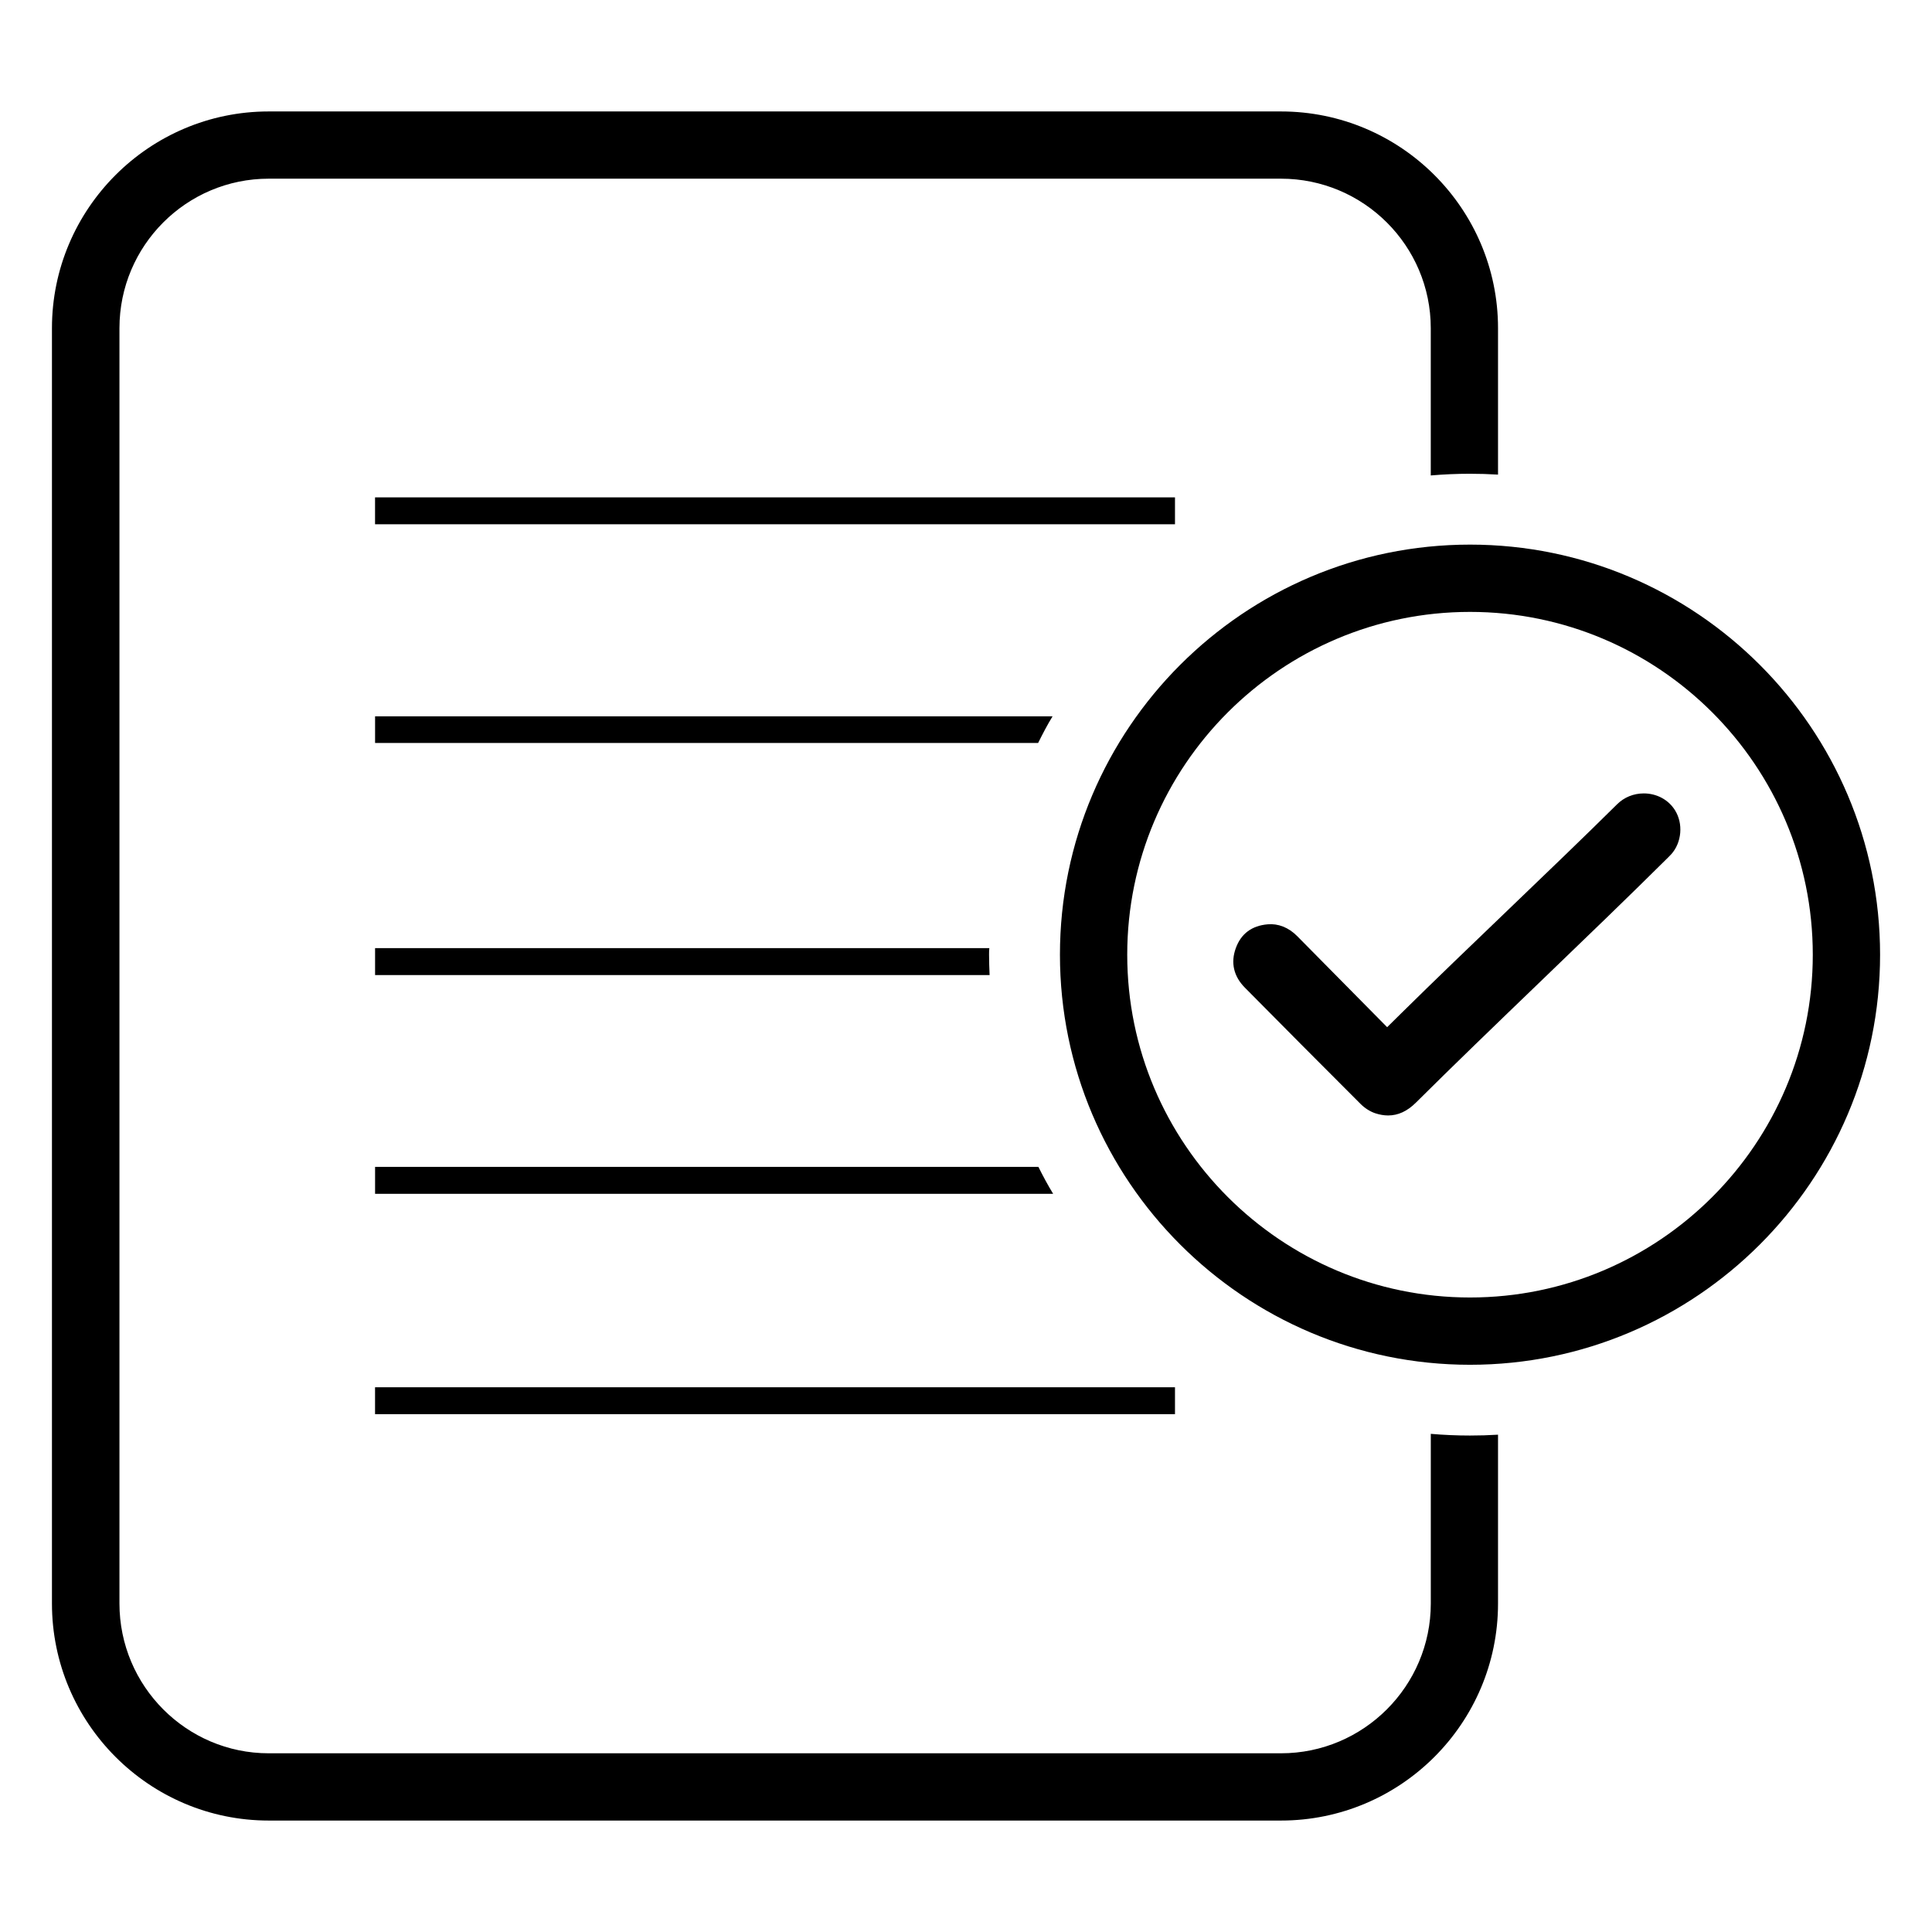 <svg xmlns="http://www.w3.org/2000/svg" xmlns:xlink="http://www.w3.org/1999/xlink" version="1.1" x="0px" y="0px" viewBox="0 0 64 64" enable-background="new 0 0 64 64" xml:space="preserve"><g><path fill="#000000" d="M48.694,15.694c0.31,0,0.62,0.009,0.93,0.028v-4.85c0-3.957-3.224-7.18-7.19-7.18H8.901   c-3.957,0-7.18,3.224-7.18,7.18v42.246c0,3.966,3.224,7.19,7.18,7.19h33.533c3.966,0,7.19-3.224,7.19-7.19v-5.592   c-0.31,0.019-0.62,0.028-0.93,0.028c-0.432,0-0.874-0.019-1.297-0.056v5.62c0,2.735-2.227,4.962-4.962,4.962H8.901   c-2.725,0-4.944-2.227-4.944-4.962V10.872c0-2.735,2.218-4.953,4.944-4.953h33.533c2.735,0,4.962,2.218,4.962,4.953v4.878   C47.819,15.713,48.261,15.694,48.694,15.694z"></path><path fill="#000000" d="M32.782,32.301H12.425v-0.893h20.348c-0.009,0.075-0.009,0.141-0.009,0.216   C32.763,31.85,32.773,32.075,32.782,32.301z"></path><path fill="#000000" d="M34.887,39.547H12.425v-0.893h21.973C34.549,38.955,34.709,39.256,34.887,39.547z"></path><rect x="12.424" y="16.476" fill="#000000" width="26.499" height="0.891"></rect><path fill="#000000" d="M34.868,23.729c-0.179,0.291-0.329,0.583-0.479,0.883H12.425v-0.883H34.868z"></path><rect x="12.424" y="45.955" fill="#000000" width="26.499" height="0.891"></rect><path fill="#000000" d="M48.696,45.21c-7.49,0-13.584-6.094-13.584-13.584c0-7.491,6.094-13.585,13.584-13.585   S62.28,24.135,62.28,31.626C62.28,39.116,56.186,45.21,48.696,45.21z M48.696,20.27c-6.261,0-11.355,5.094-11.355,11.356   c0,6.261,5.094,11.355,11.355,11.355s11.355-5.094,11.355-11.355C60.051,25.364,54.957,20.27,48.696,20.27z"></path><path fill="#000000" d="M55.485,26.838c-0.218-0.348-0.605-0.555-1.033-0.555c-0.337,0-0.651,0.128-0.885,0.361   c-1.065,1.055-2.395,2.332-3.57,3.459l-0.079,0.076c-1.14,1.093-2.432,2.333-3.507,3.394l-0.46,0.454l-2.978-3.015   c-0.291-0.295-0.639-0.423-0.977-0.393c-0.53,0.045-0.887,0.312-1.06,0.794c-0.173,0.478-0.069,0.93,0.302,1.304   c1.449,1.464,2.382,2.403,3.84,3.86c0.139,0.137,0.313,0.246,0.478,0.301c0.146,0.048,0.289,0.073,0.426,0.073   c0.333,0,0.635-0.14,0.923-0.426c1.201-1.195,2.619-2.562,4.213-4.096c1.35-1.299,2.88-2.772,4.144-4.028   c0.039-0.037,0.07-0.069,0.101-0.104C55.711,27.909,55.765,27.282,55.485,26.838z"></path></g></svg>